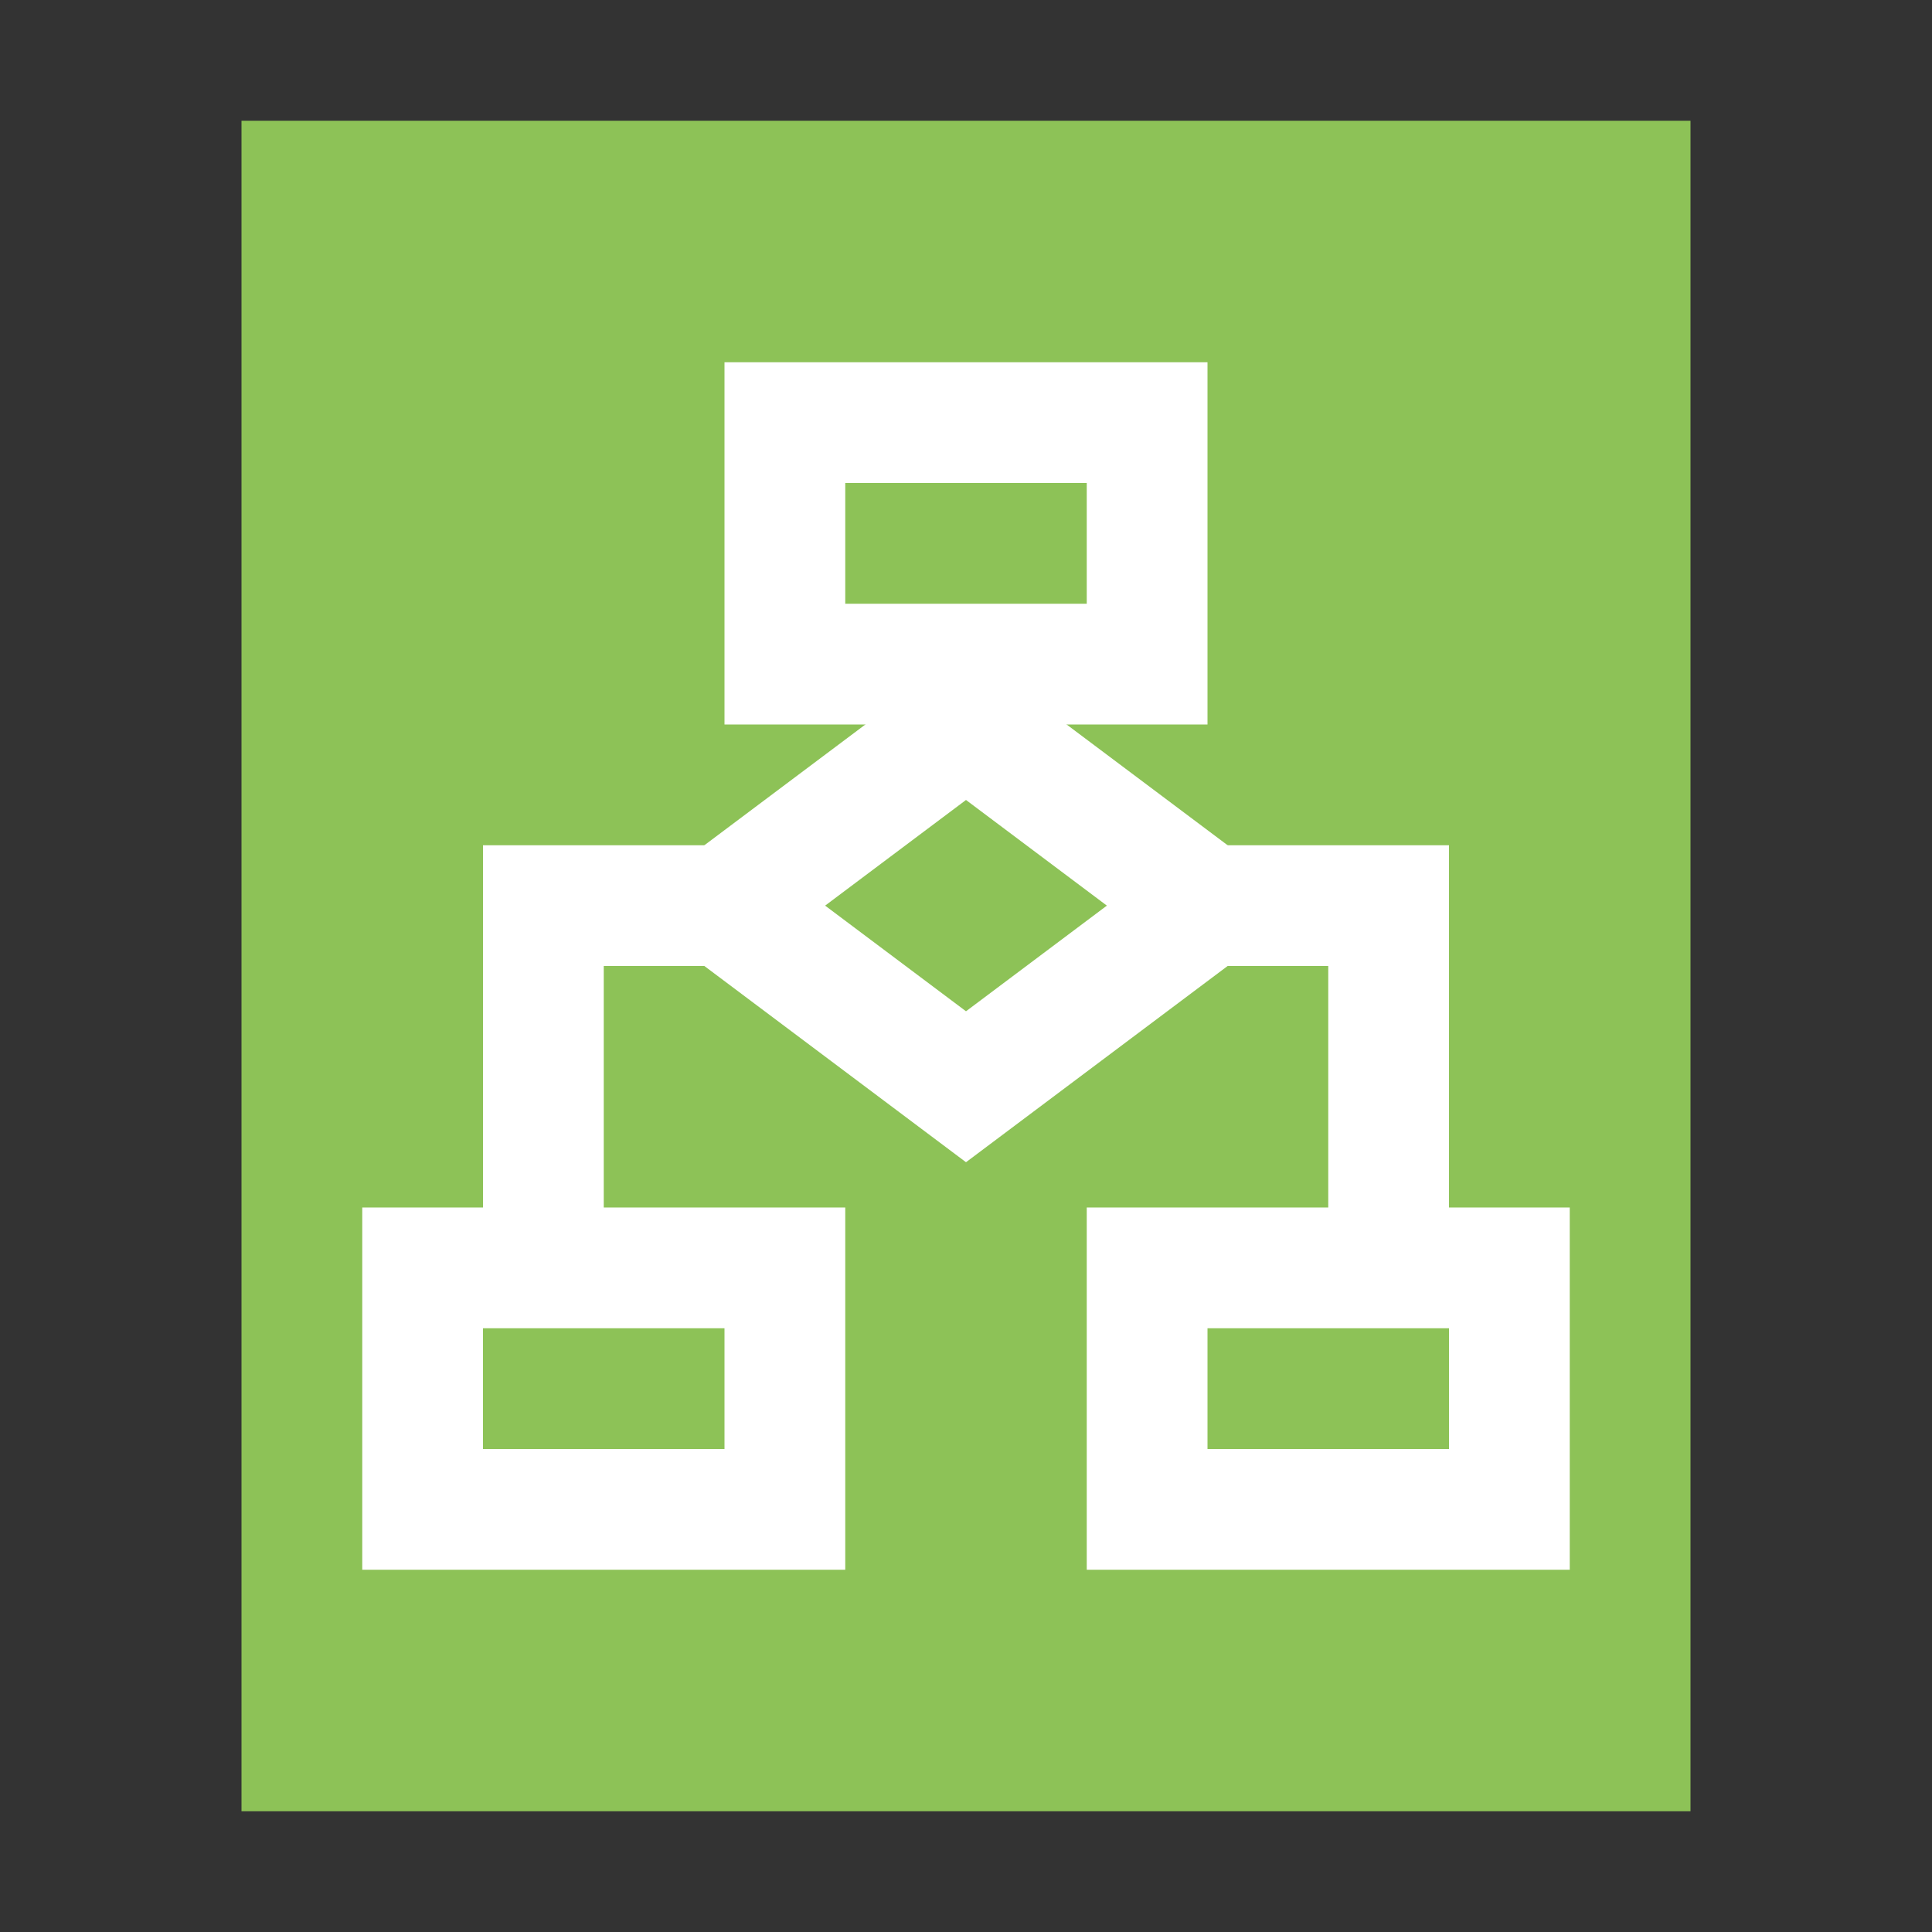 <?xml version="1.0" encoding="UTF-8"?>
<svg width="16px" height="16px" viewBox="0 0 16 16" version="1.1" xmlns="http://www.w3.org/2000/svg" xmlns:xlink="http://www.w3.org/1999/xlink">
    <rect x="0" y="0" width="16" height="16" fill="#333333" stroke="none"/>
    <!-- Generator: Sketch 41 (35326) - http://www.bohemiancoding.com/sketch -->
    <title>x-dia-diagram</title>
    <desc>Created with Sketch.</desc>
    <defs></defs>
    <g id="Page-1" stroke="none" stroke-width="1" fill="none" fill-rule="evenodd">
        <g id="x-dia-diagram">
            <polygon id="path14361" fill="#8DC257" points="2 15 2 1 14 1 14 15"></polygon>
            <g id="Group-2" transform="translate(3, 3.5)" stroke="#FFFFFF">
                <rect id="Rectangle-8" x="3.5" y="0" width="3" height="2"></rect>
                <polyline id="Path-8" points="3.5 4 1.5 4 1.5 7"></polyline>
                <polyline id="Path-8" transform="translate(7.5, 5.5) scale(-1, 1) translate(-7.5, -5.5) " points="8.5 4 6.5 4 6.5 7"></polyline>
                <rect id="Rectangle-8" x="6.5" y="7" width="3" height="2"></rect>
                <rect id="Rectangle-8" x="0.5" y="7" width="3" height="2"></rect>
                <polygon id="Rectangle-10" points="5 2.5 7 4 5 5.5 3 4"></polygon>
            </g>
        </g>
    </g>
</svg>